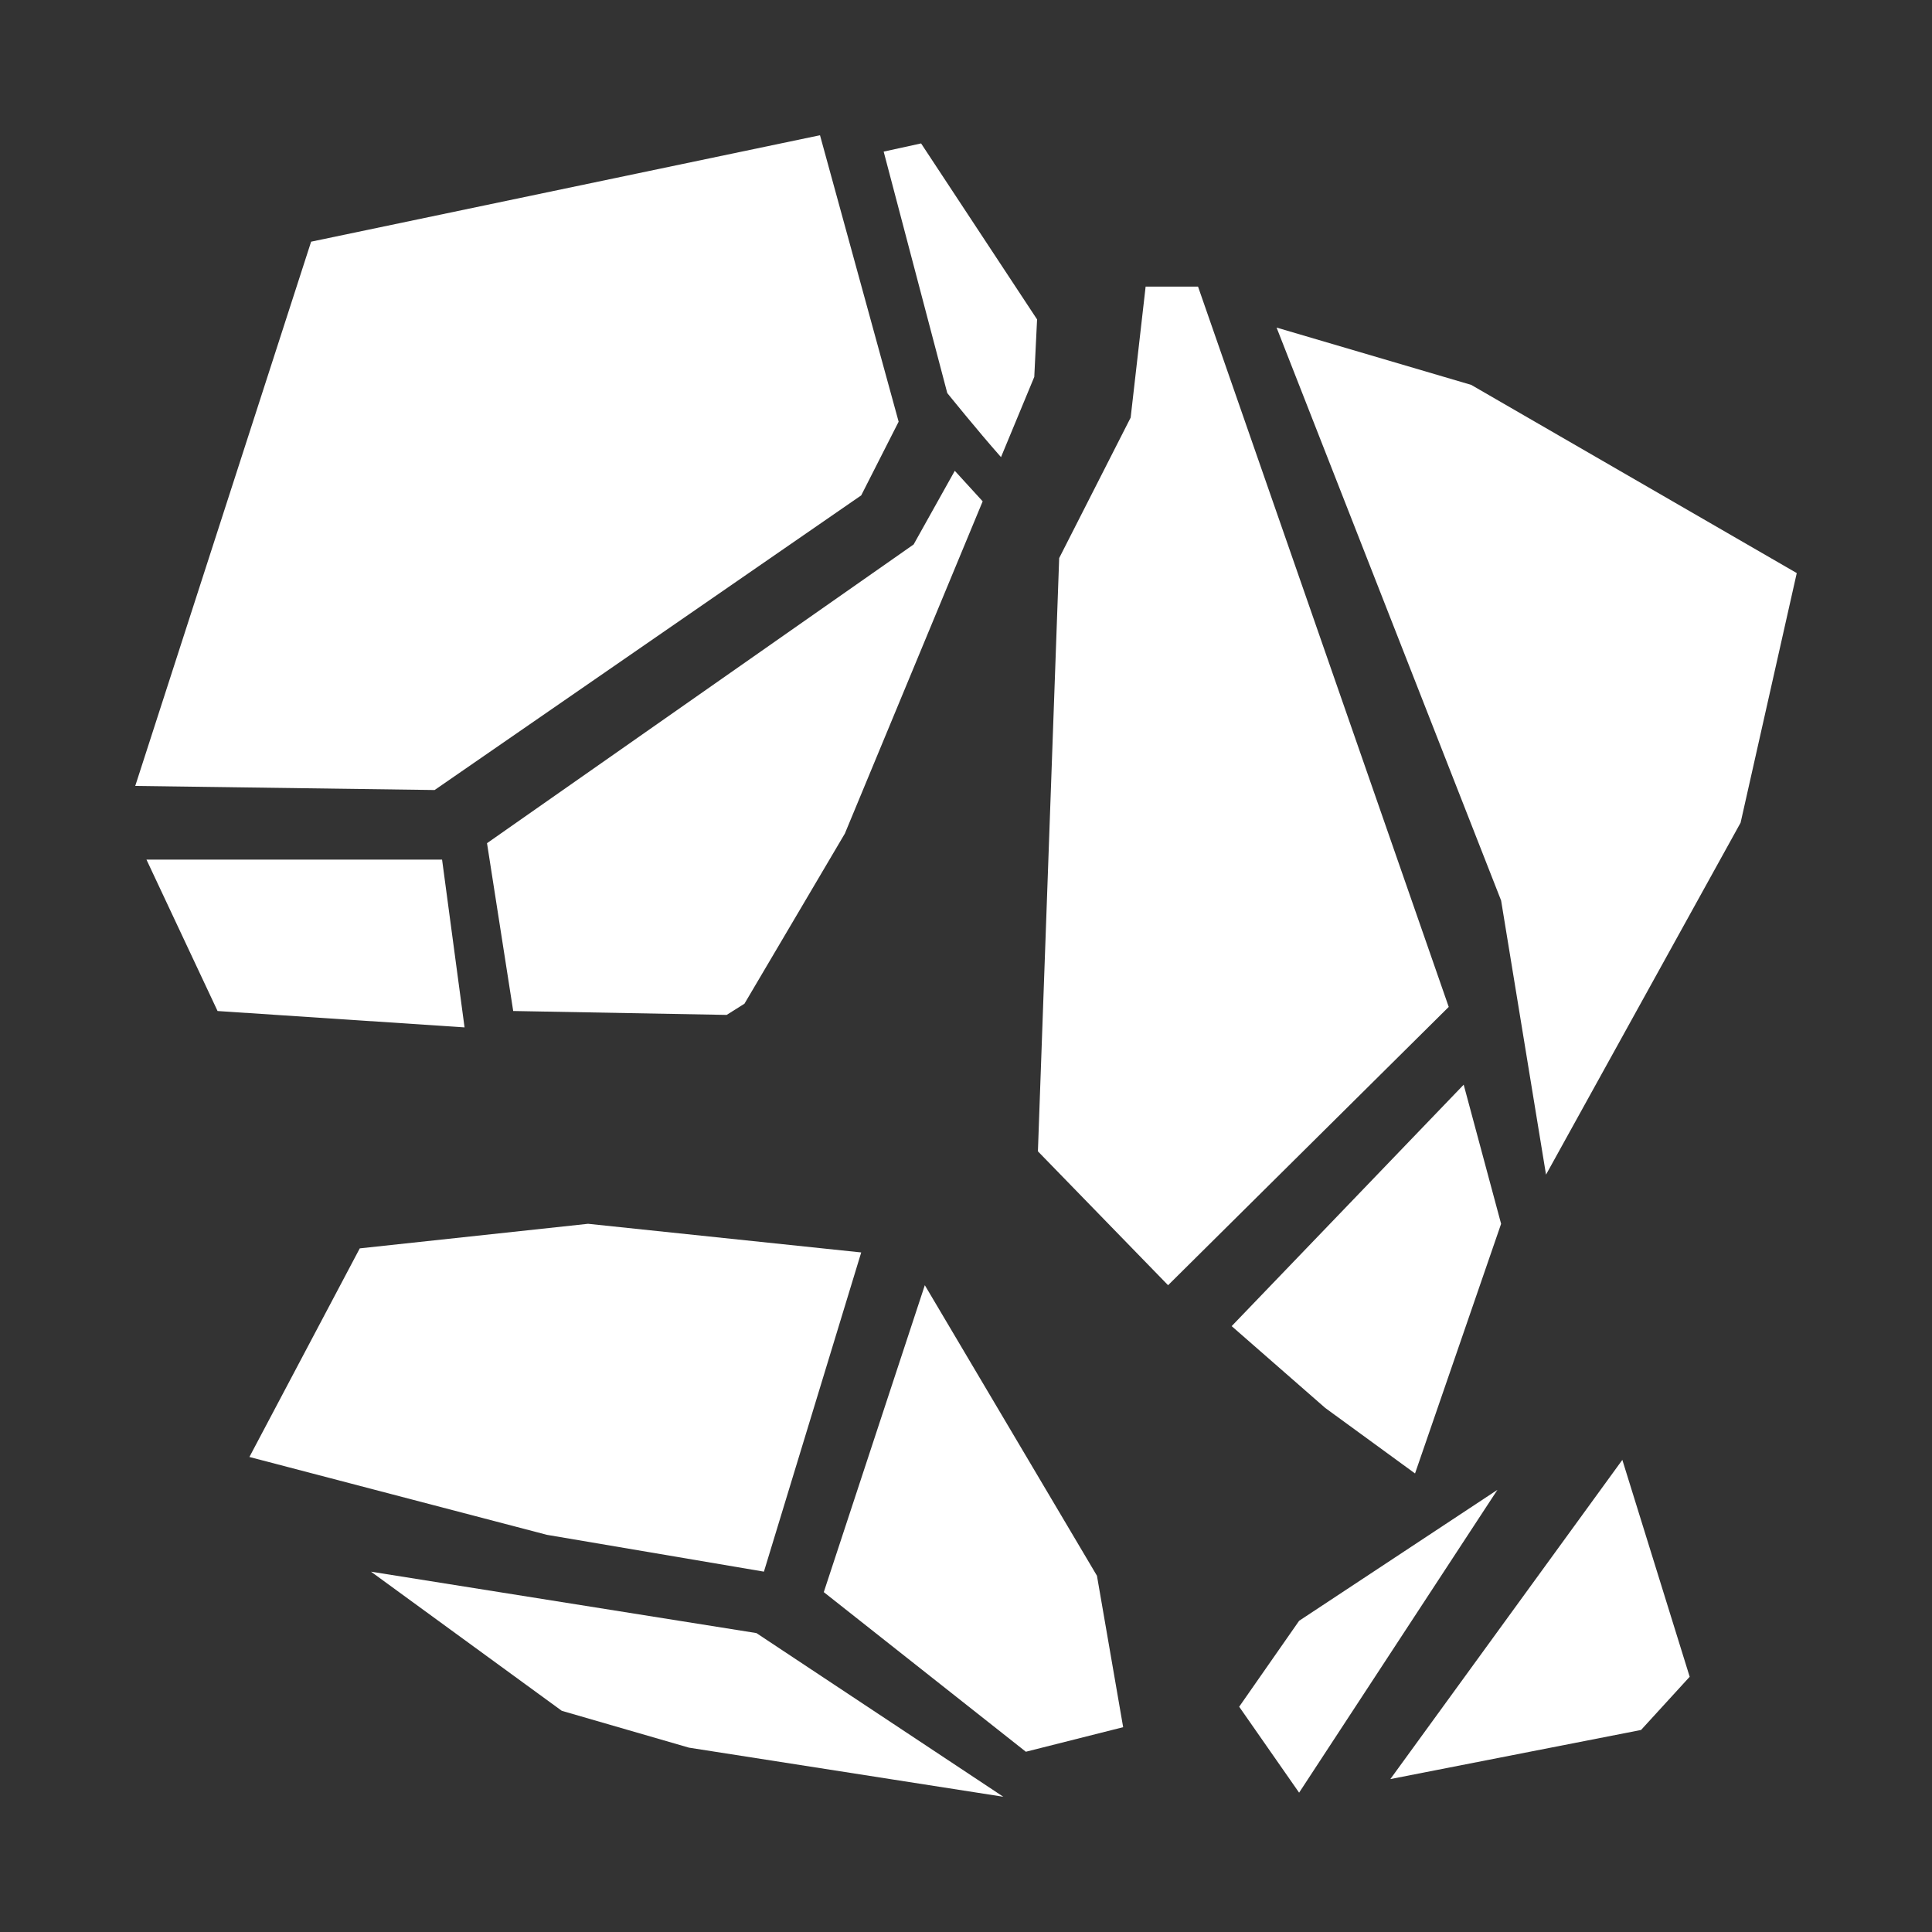 <?xml version="1.0" encoding="UTF-8" standalone="no"?>
<svg
   id="stone_barrier_"
   data-name="stone_barrier "
   width="200"
   height="200"
   viewBox="0 0 200 200"
   version="1.1"
   sodipodi:docname="stones.svg"
   inkscape:version="1.3.2 (091e20e, 2023-11-25, custom)"
   xmlns:inkscape="http://www.inkscape.org/namespaces/inkscape"
   xmlns:sodipodi="http://sodipodi.sourceforge.net/DTD/sodipodi-0.dtd"
   xmlns="http://www.w3.org/2000/svg"
   xmlns:svg="http://www.w3.org/2000/svg">
  <rect x="0" y="0" width="200" height="200" fill="#333333" stroke="none"/>
  <sodipodi:namedview
     id="namedview1"
     pagecolor="#ffffff"
     bordercolor="#000000"
     borderopacity="0.25"
     inkscape:showpageshadow="2"
     inkscape:pageopacity="0.0"
     inkscape:pagecheckerboard="true"
     inkscape:deskcolor="#d1d1d1"
     showgrid="false"
     inkscape:zoom="3.995"
     inkscape:cx="100"
     inkscape:cy="100"
     inkscape:window-width="1920"
     inkscape:window-height="1013"
     inkscape:window-x="-9"
     inkscape:window-y="-9"
     inkscape:window-maximized="1"
     inkscape:current-layer="stone_barrier_" />
  <defs
     id="defs1">
    <style
       id="style1">
      .cls-1 {
        fill: #1e1e1e;
      }

      .cls-1, .cls-2 {
        fill-rule: evenodd;
      }

      .cls-2 {
        fill: #fff;
      }
    </style>
  </defs>
  <path
     id="Shape_39_copy_7"
     data-name="Shape 39 copy 7"
     class="cls-2"
     d="M 14,81.36 32.207,25.019 84.886,14 93.027,43.654 89.153,51.28 44.991,81.783 Z m 1.162,7.626 7.36,15.674 25.568,1.694 -2.327,-17.369 z m 88.462,-41.663 3.444,-8.306 c 0.156,-3.253 0.29,-5.952 0.29,-5.952 L 95.351,14.847 91.477,15.694 98.061,40.689 c 0,0 3.105,3.855 5.563,6.634 z m 23.878,89.958 24.018,-24.995 3.874,14.404 -8.91,25.842 -9.298,-6.783 z m 4.649,-103.371 23.243,59.31 4.649,28.378 L 180.187,85.165 186,59.325 152.297,39.842 Z m -94.908,95.321 -11.424,21.595 30.794,8.058 22.468,3.812 10.072,-33.044 -28.28,-2.965 z m 58.494,3.812 -10.459,31.774 20.919,16.523 10.072,-2.542 -2.712,-15.676 z M 38.406,162.7 58.157,177.103 71.324,180.917 103.864,186 78.302,169.055 Z m 105.522,21.47 24.016,-33.044 6.972,22.453 -5.035,5.507 z m -15.648,-7.49 6.204,8.897 20.531,-31.35 -20.531,13.558 z M 124.019,29.667 h -5.424 l -1.55,13.563 -7.399,14.542 -2.202,61.413 13.475,13.86 29.053,-28.809 z m -48.793,75.396 1.84,-1.159 c 1.586,-2.69 5.729,-9.714 10.395,-17.617 l 14.265,-34.389 -2.887,-3.16 -4.262,7.626 -44.162,30.922 2.712,17.373 z"
     style="stroke-width:1.324" />
</svg>

